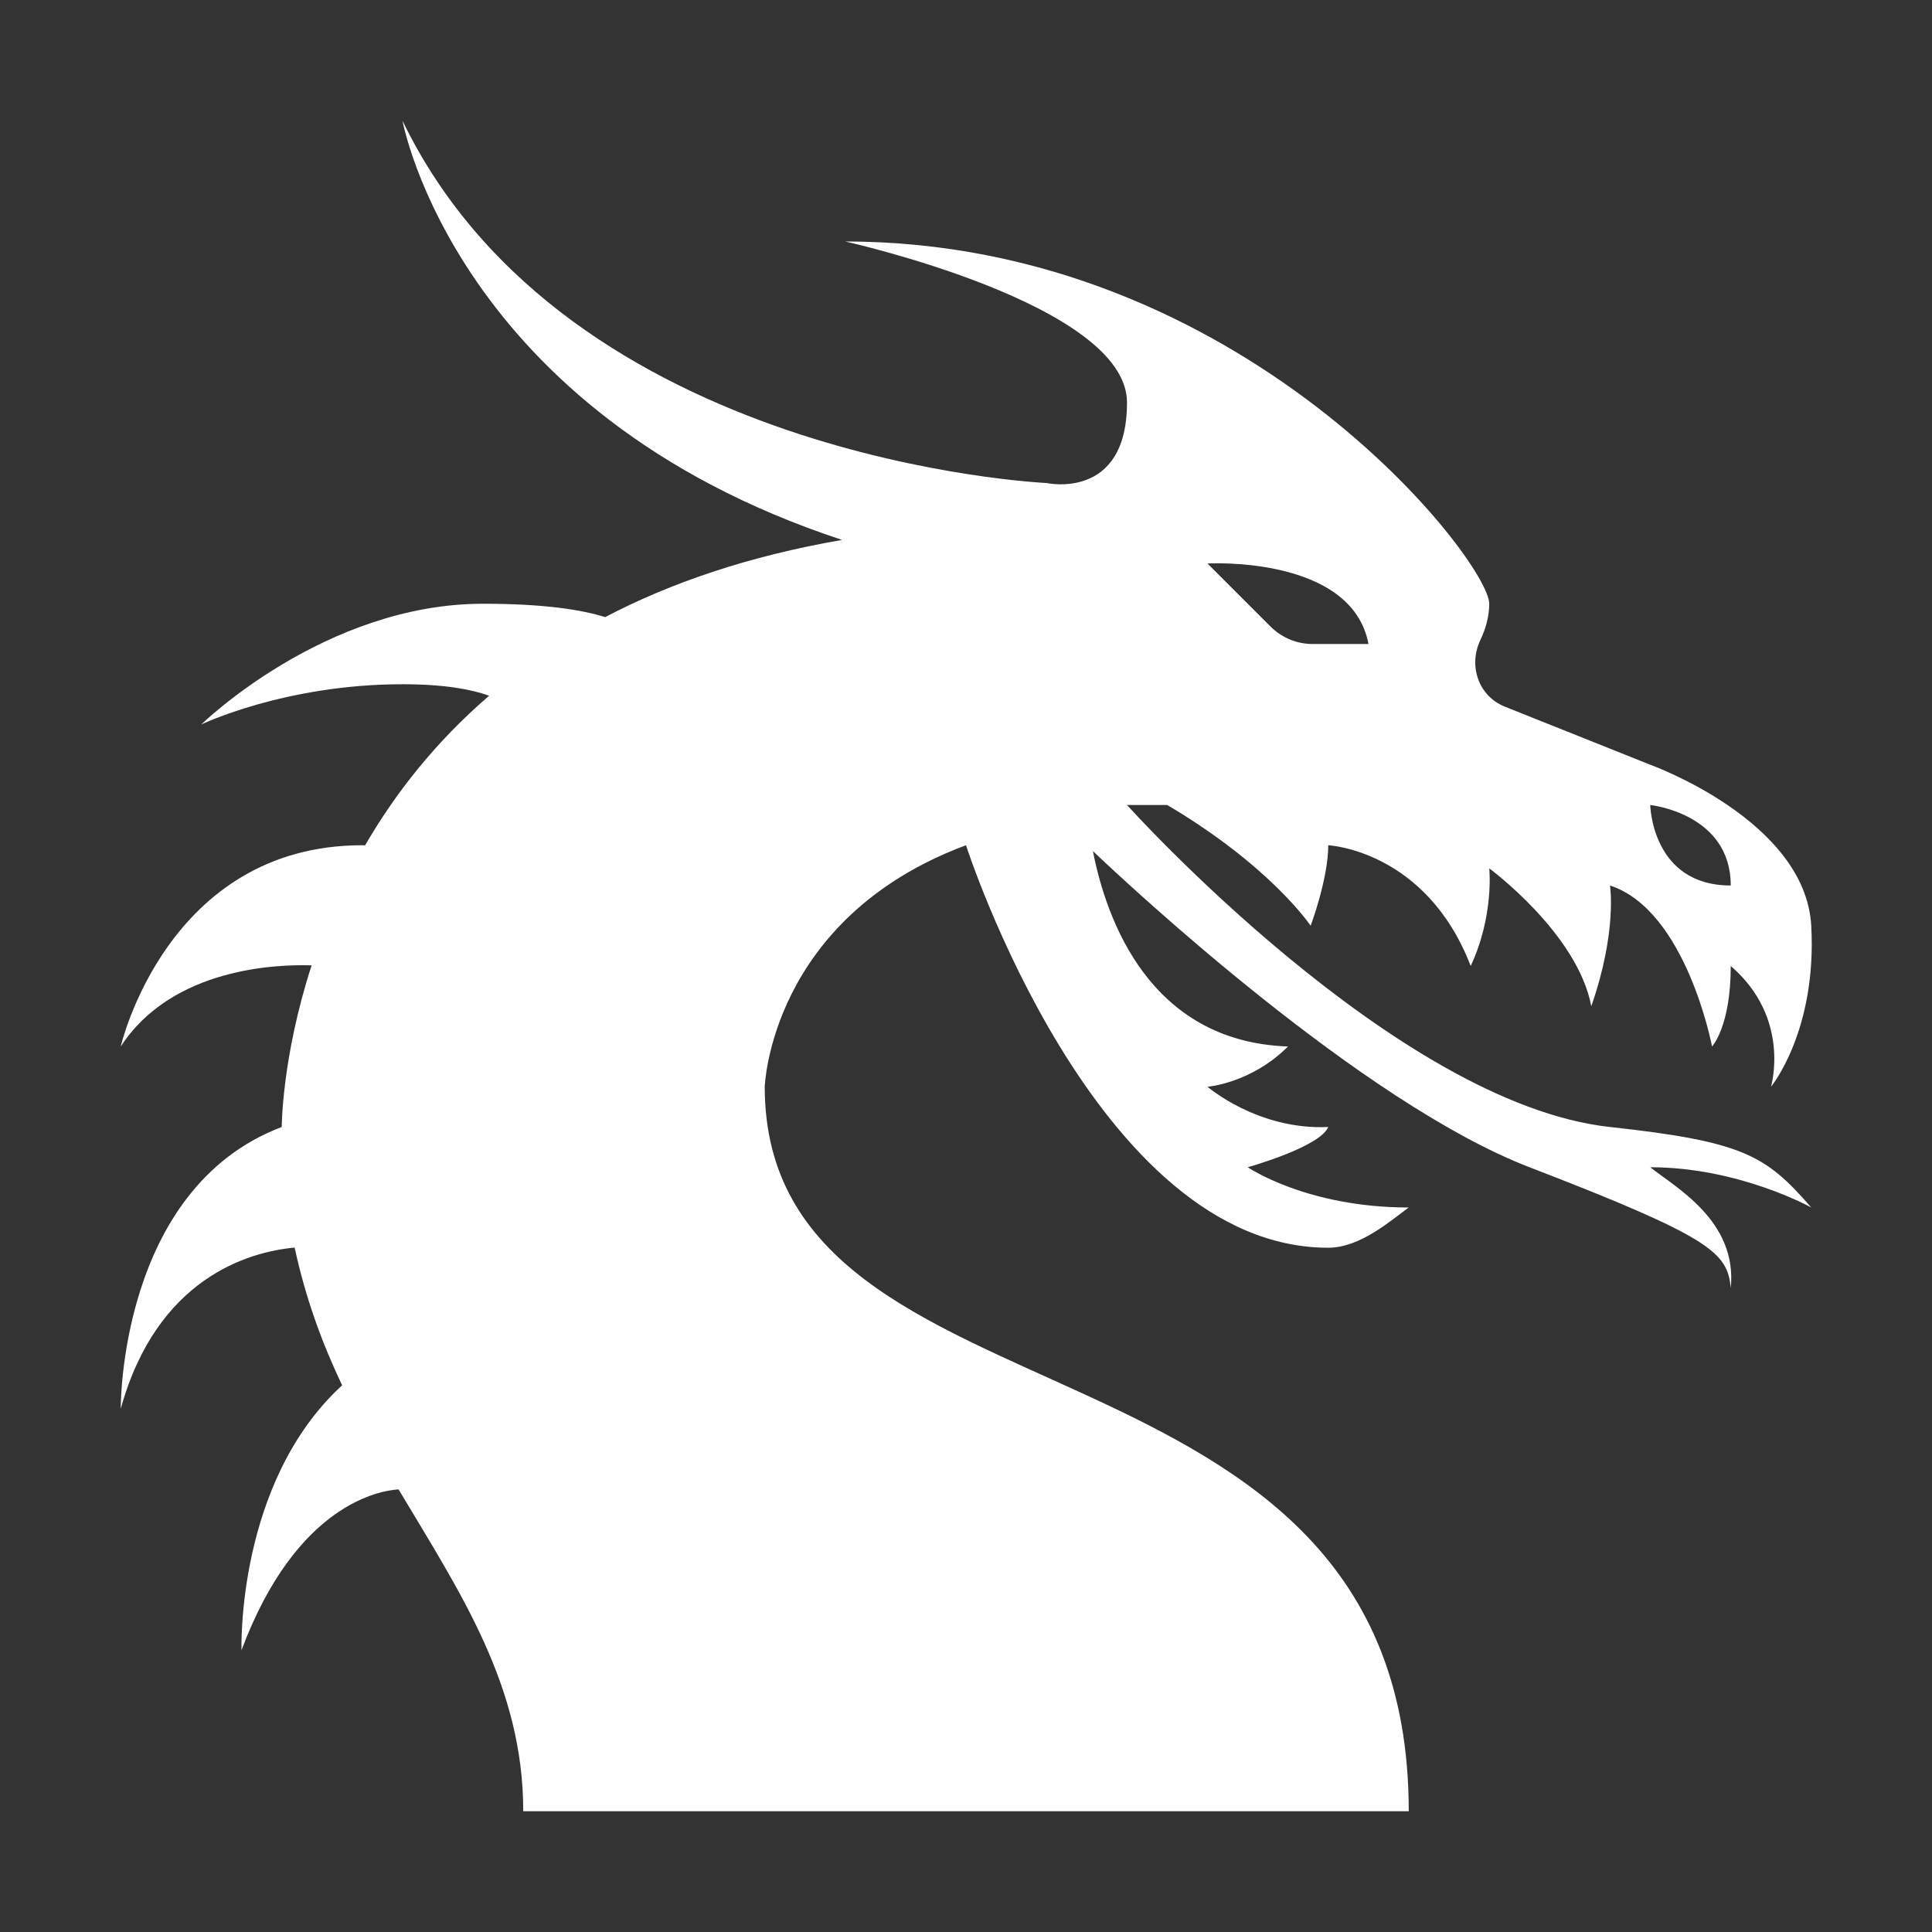 <?xml version="1.0"?>
<svg xmlns="http://www.w3.org/2000/svg" xmlns:xlink="http://www.w3.org/1999/xlink" version="1.1" viewBox="0 0 252 252" width="48px" height="48px"><rect x="0" y="0" width="252" height="252" fill="#333333" stroke="none"/><g fill="none" fill-rule="nonzero" stroke="none" stroke-width="1" stroke-linecap="butt" stroke-linejoin="miter" stroke-miterlimit="10" stroke-dasharray="" stroke-dashoffset="0" font-family="none" font-weight="none" font-size="none" text-anchor="none" style="mix-blend-mode: normal"><path d="M0,252v-252h252v252z" fill="none"/><g fill="#ffffff"><g id="surface1"><path d="M210,147c-27.993,-3.056 -63,-42 -63,-42h5.25c13.556,8.019 18.703,15.75 18.703,15.75c0,0 2.297,-6.111 2.297,-10.5c0,0 12.756,0.615 18.58,15.75c3.076,-6.583 2.42,-12.735 2.42,-12.735c0,0 11.525,8.47 13.31,17.985c3.404,-9.762 2.44,-15.75 2.44,-15.75c9.967,3.261 13.31,21 13.31,21c0,0 2.44,-2.584 2.44,-10.5c7.916,6.809 5.25,15.75 5.25,15.75c0,0 6.009,-7.26 5.25,-21c-0.759,-13.74 -21,-21 -21,-21l-18.99,-7.588c-3.404,-1.374 -4.737,-5.291 -3.199,-8.613c0.697,-1.456 1.189,-3.097 1.189,-4.799c0,-5.517 -32.095,-47.25 -84,-47.25c0,0 36.75,8.142 36.75,21c0,12.858 -10.5,10.5 -10.5,10.5c0,0 -62.467,-2.748 -84,-47.25c0,0 6.932,38.083 57.34,54.674c-12.223,2.112 -22.415,5.619 -30.905,10.069c-3.056,-0.964 -7.978,-1.743 -15.935,-1.743c-20.672,0 -36.75,15.75 -36.75,15.75c0,0 10.89,-5.25 26.25,-5.25c5.435,0 8.962,0.656 11.3,1.497c-7.096,6.111 -12.325,12.858 -16.181,19.523c-0.123,0 -0.226,-0.021 -0.369,-0.021c-25.471,0 -31.5,26.25 -31.5,26.25c6.747,-10.356 20.59,-10.726 24.896,-10.582c-3.896,11.997 -3.896,21.082 -3.896,21.082c-21.267,8.06 -21,36.75 -21,36.75c4.717,-17.042 16.673,-20.467 22.682,-21.021c1.415,6.583 3.589,12.489 6.193,17.965c-13.843,12.694 -13.125,34.556 -13.125,34.556c7.137,-19.093 18.088,-20.836 20.487,-20.979c8.06,13.494 16.263,25.676 16.263,41.979h115.5c0,-65.133 -84,-48.029 -84,-94.5c0,0 0.697,-21.984 26.25,-31.5c0,0 16.878,52.5 47.25,52.5c4.163,0 8.101,-3.507 10.5,-5.25c-13.351,0 -21,-5.25 -21,-5.25c0,0 9.413,-2.625 10.5,-5.25c-9.188,0.431 -15.75,-5.25 -15.75,-5.25c0,0 5.681,-0.431 10.5,-5.25c-18.047,-0.636 -23.687,-16.529 -25.45,-25.491c5.024,4.778 35.15,32.833 56.95,41.241c23.851,9.188 25.819,11.156 26.25,15.75c0.882,-8.757 -7.219,-13.125 -10.5,-15.75c11.587,0 21,5.25 21,5.25c-5.906,-6.788 -8.777,-8.593 -26.25,-10.5zM225.75,115.5c-10.315,0 -10.5,-10.5 -10.5,-10.5c0,0 10.5,1.087 10.5,10.5zM178.5,84h-7.301c-2.051,0 -4.02,-0.82 -5.476,-2.276l-8.224,-8.224c0,0 18.806,-1.087 21,10.5z"/></g></g></g></svg>
